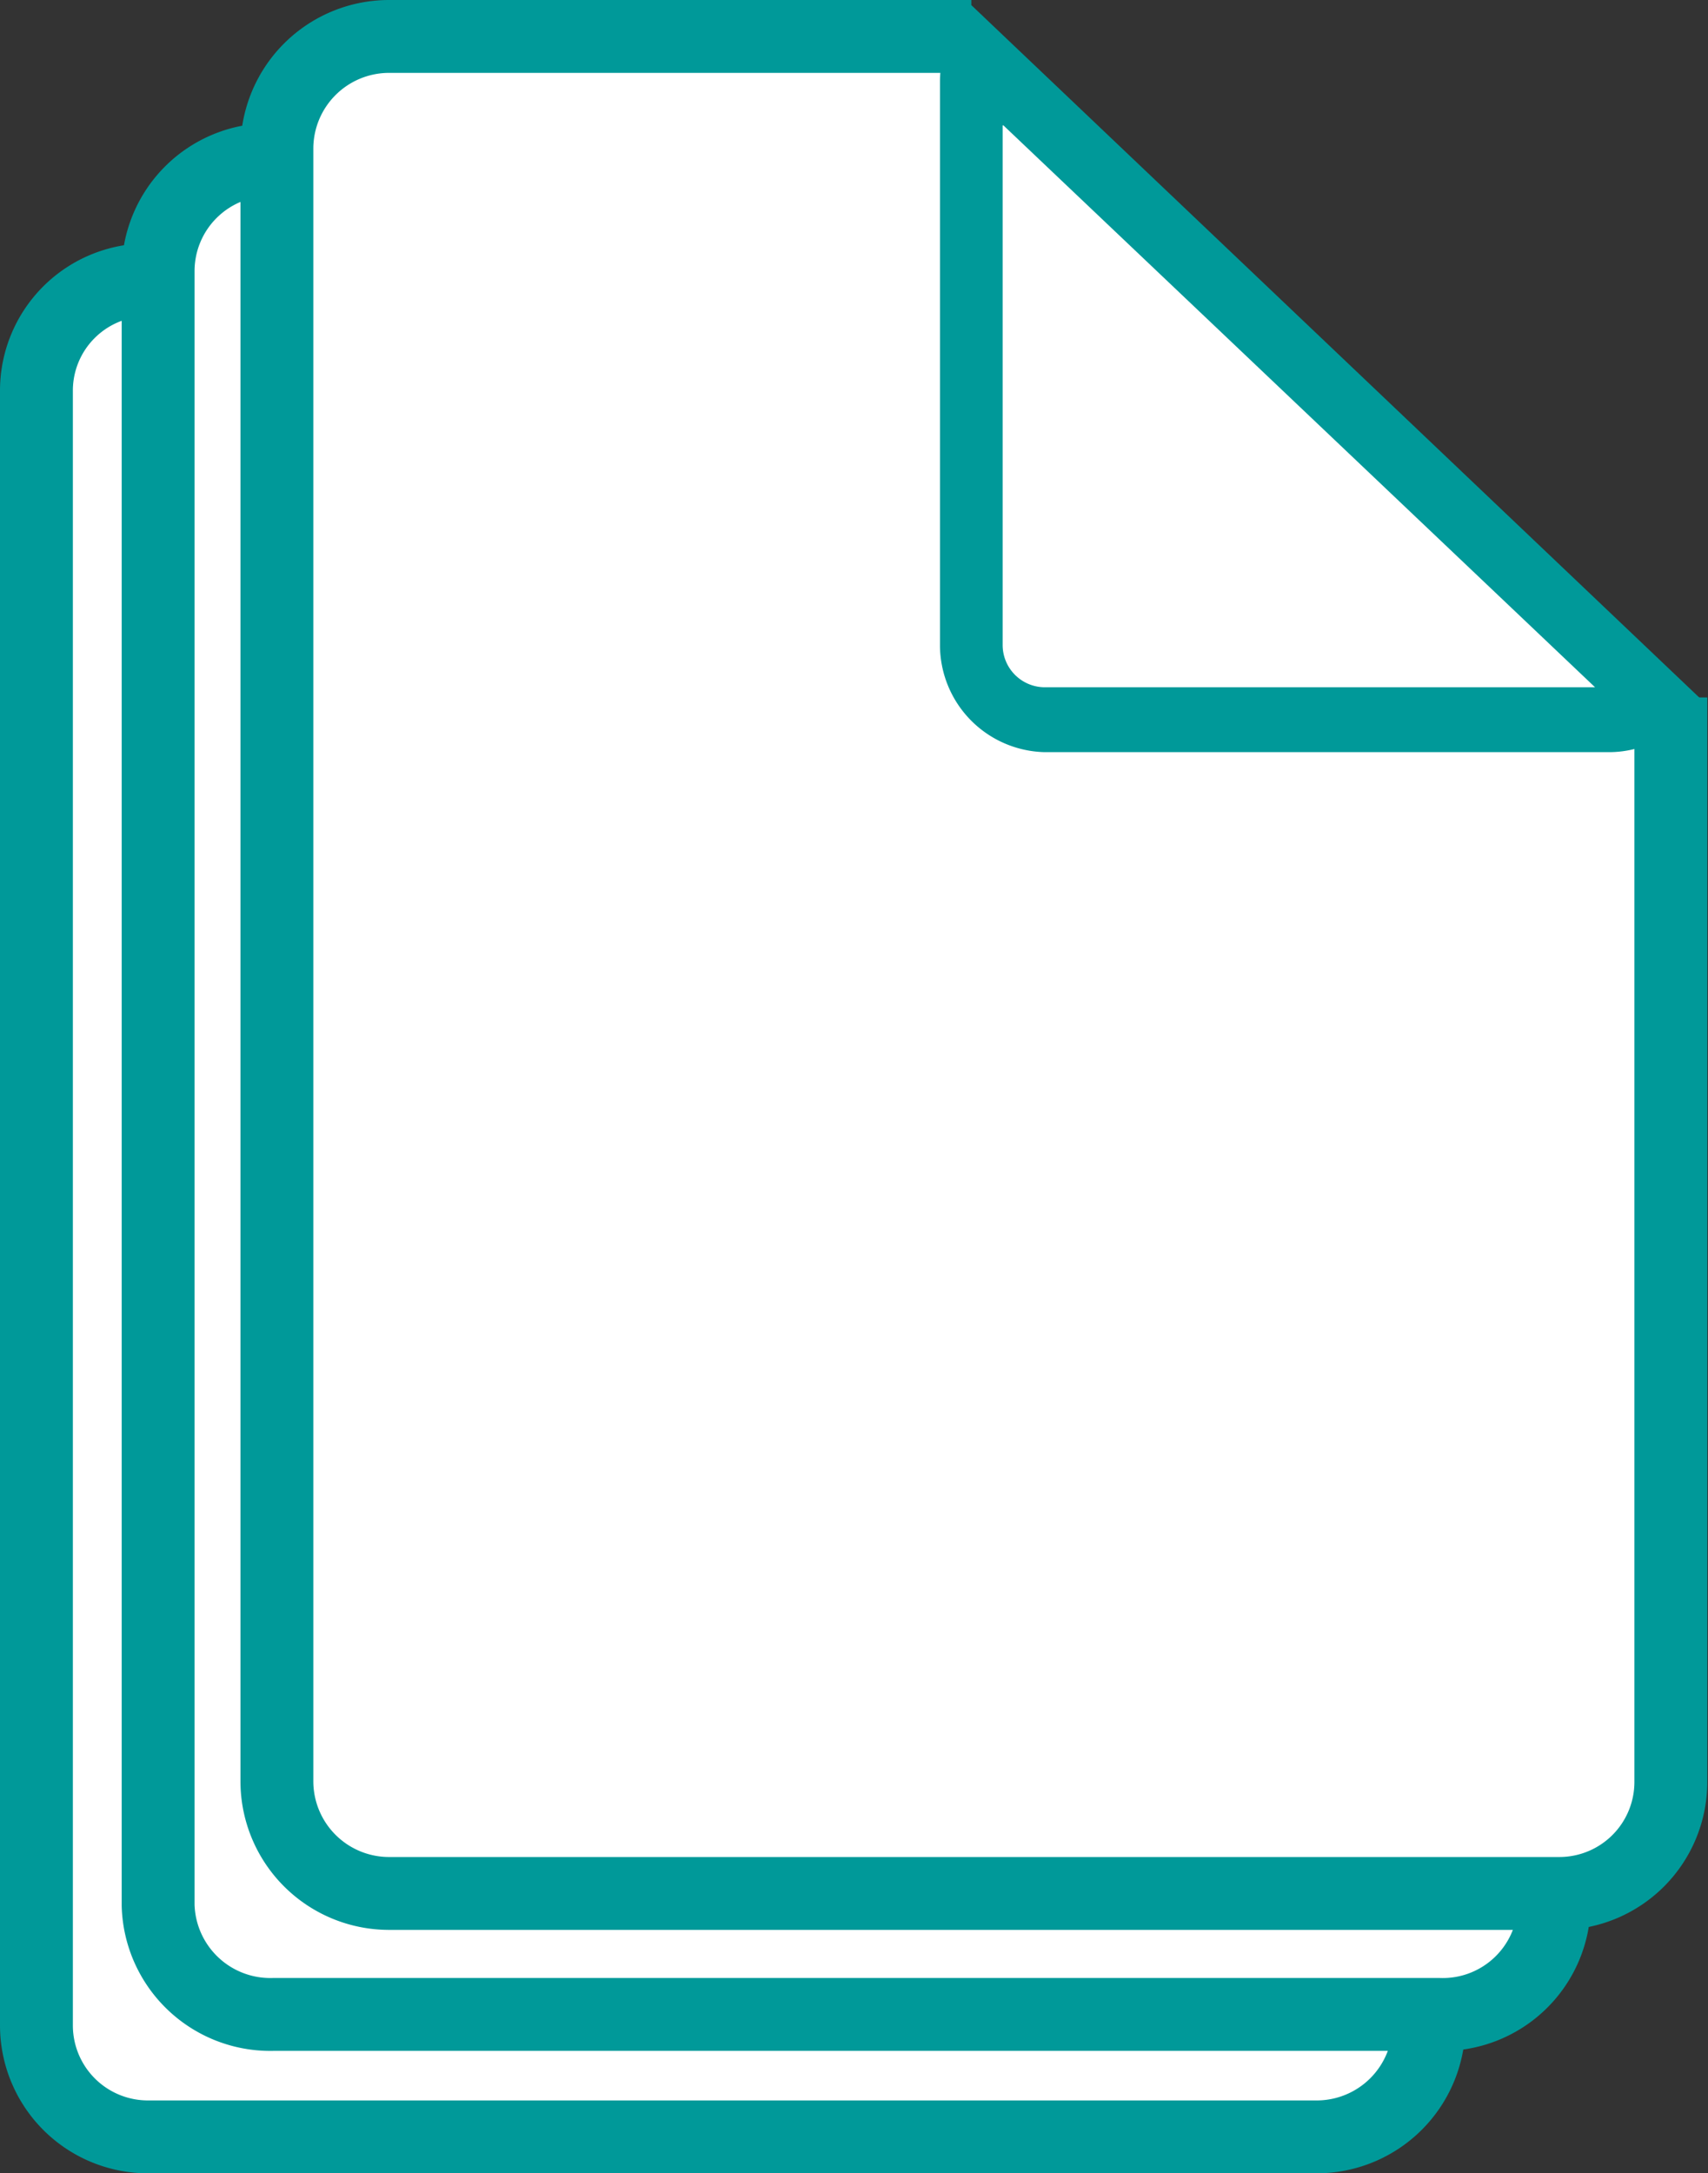 <svg id="Livello_1" data-name="Livello 1" xmlns="http://www.w3.org/2000/svg" viewBox="0 0 23.44 29.82"><rect x="0" y="0" width="23.44" height="29.82" fill="#333333" stroke="none"/><defs><style>.cls-1,.cls-2{fill:#fff;}.cls-1{stroke:#099;stroke-miterlimit:10;}.cls-3{fill:#099;}</style></defs><path class="cls-1" d="M20.28,14.27V29.15a1.54,1.54,0,0,1-1.53,1.53H2.7a1.53,1.53,0,0,1-1.53-1.53V6.73A1.52,1.52,0,0,1,2.7,5.2h8" transform="translate(-0.67 -1.36)"/><path class="cls-2" d="M11.69,14.57a1,1,0,0,1-1-1V5.81a1.15,1.15,0,0,1,.07-.36l9.35,8.88a1,1,0,0,1-.66.24Z" transform="translate(-0.67 -1.36)"/><path class="cls-3" d="M11.11,6.42l8.12,7.71H11.69a.58.58,0,0,1-.58-.58V6.42m-.46-1.66a1.53,1.53,0,0,0-.43,1v7.74A1.47,1.47,0,0,0,11.69,15h7.73a1.42,1.42,0,0,0,1.26-.74l-10-9.52Z" transform="translate(-0.67 -1.36)"/><path class="cls-1" d="M22,12.62V27.5A1.53,1.53,0,0,1,20.42,29h-16A1.54,1.54,0,0,1,2.84,27.5V5.08A1.53,1.53,0,0,1,4.37,3.55h8" transform="translate(-0.67 -1.36)"/><path class="cls-2" d="M13.36,12.93a1,1,0,0,1-1-1V4.17a.94.94,0,0,1,.07-.37l9.35,8.88a1,1,0,0,1-.67.25Z" transform="translate(-0.67 -1.36)"/><path class="cls-3" d="M12.78,4.77l8.13,7.71H13.36a.58.58,0,0,1-.58-.58V4.77m-.45-1.65a1.46,1.46,0,0,0-.44,1V11.9a1.47,1.47,0,0,0,1.47,1.47h7.73a1.42,1.42,0,0,0,1.27-.74l-10-9.51Z" transform="translate(-0.67 -1.36)"/><path class="cls-1" d="M23.6,10.93V25.81a1.53,1.53,0,0,1-1.52,1.53H6a1.54,1.54,0,0,1-1.53-1.53V3.39A1.54,1.54,0,0,1,6,1.86h8" transform="translate(-0.67 -1.36)"/><path class="cls-2" d="M15,11.24a1,1,0,0,1-1-1V2.48a1.16,1.16,0,0,1,.07-.37L23.41,11a1,1,0,0,1-.66.25Z" transform="translate(-0.67 -1.36)"/><path class="cls-3" d="M14.44,3.08l8.12,7.71H15a.58.58,0,0,1-.57-.58V3.08M14,1.43a1.5,1.5,0,0,0-.43,1.05v7.73A1.47,1.47,0,0,0,15,11.68h7.74A1.42,1.42,0,0,0,24,10.94L14,1.43Z" transform="translate(-0.67 -1.36)"/></svg>